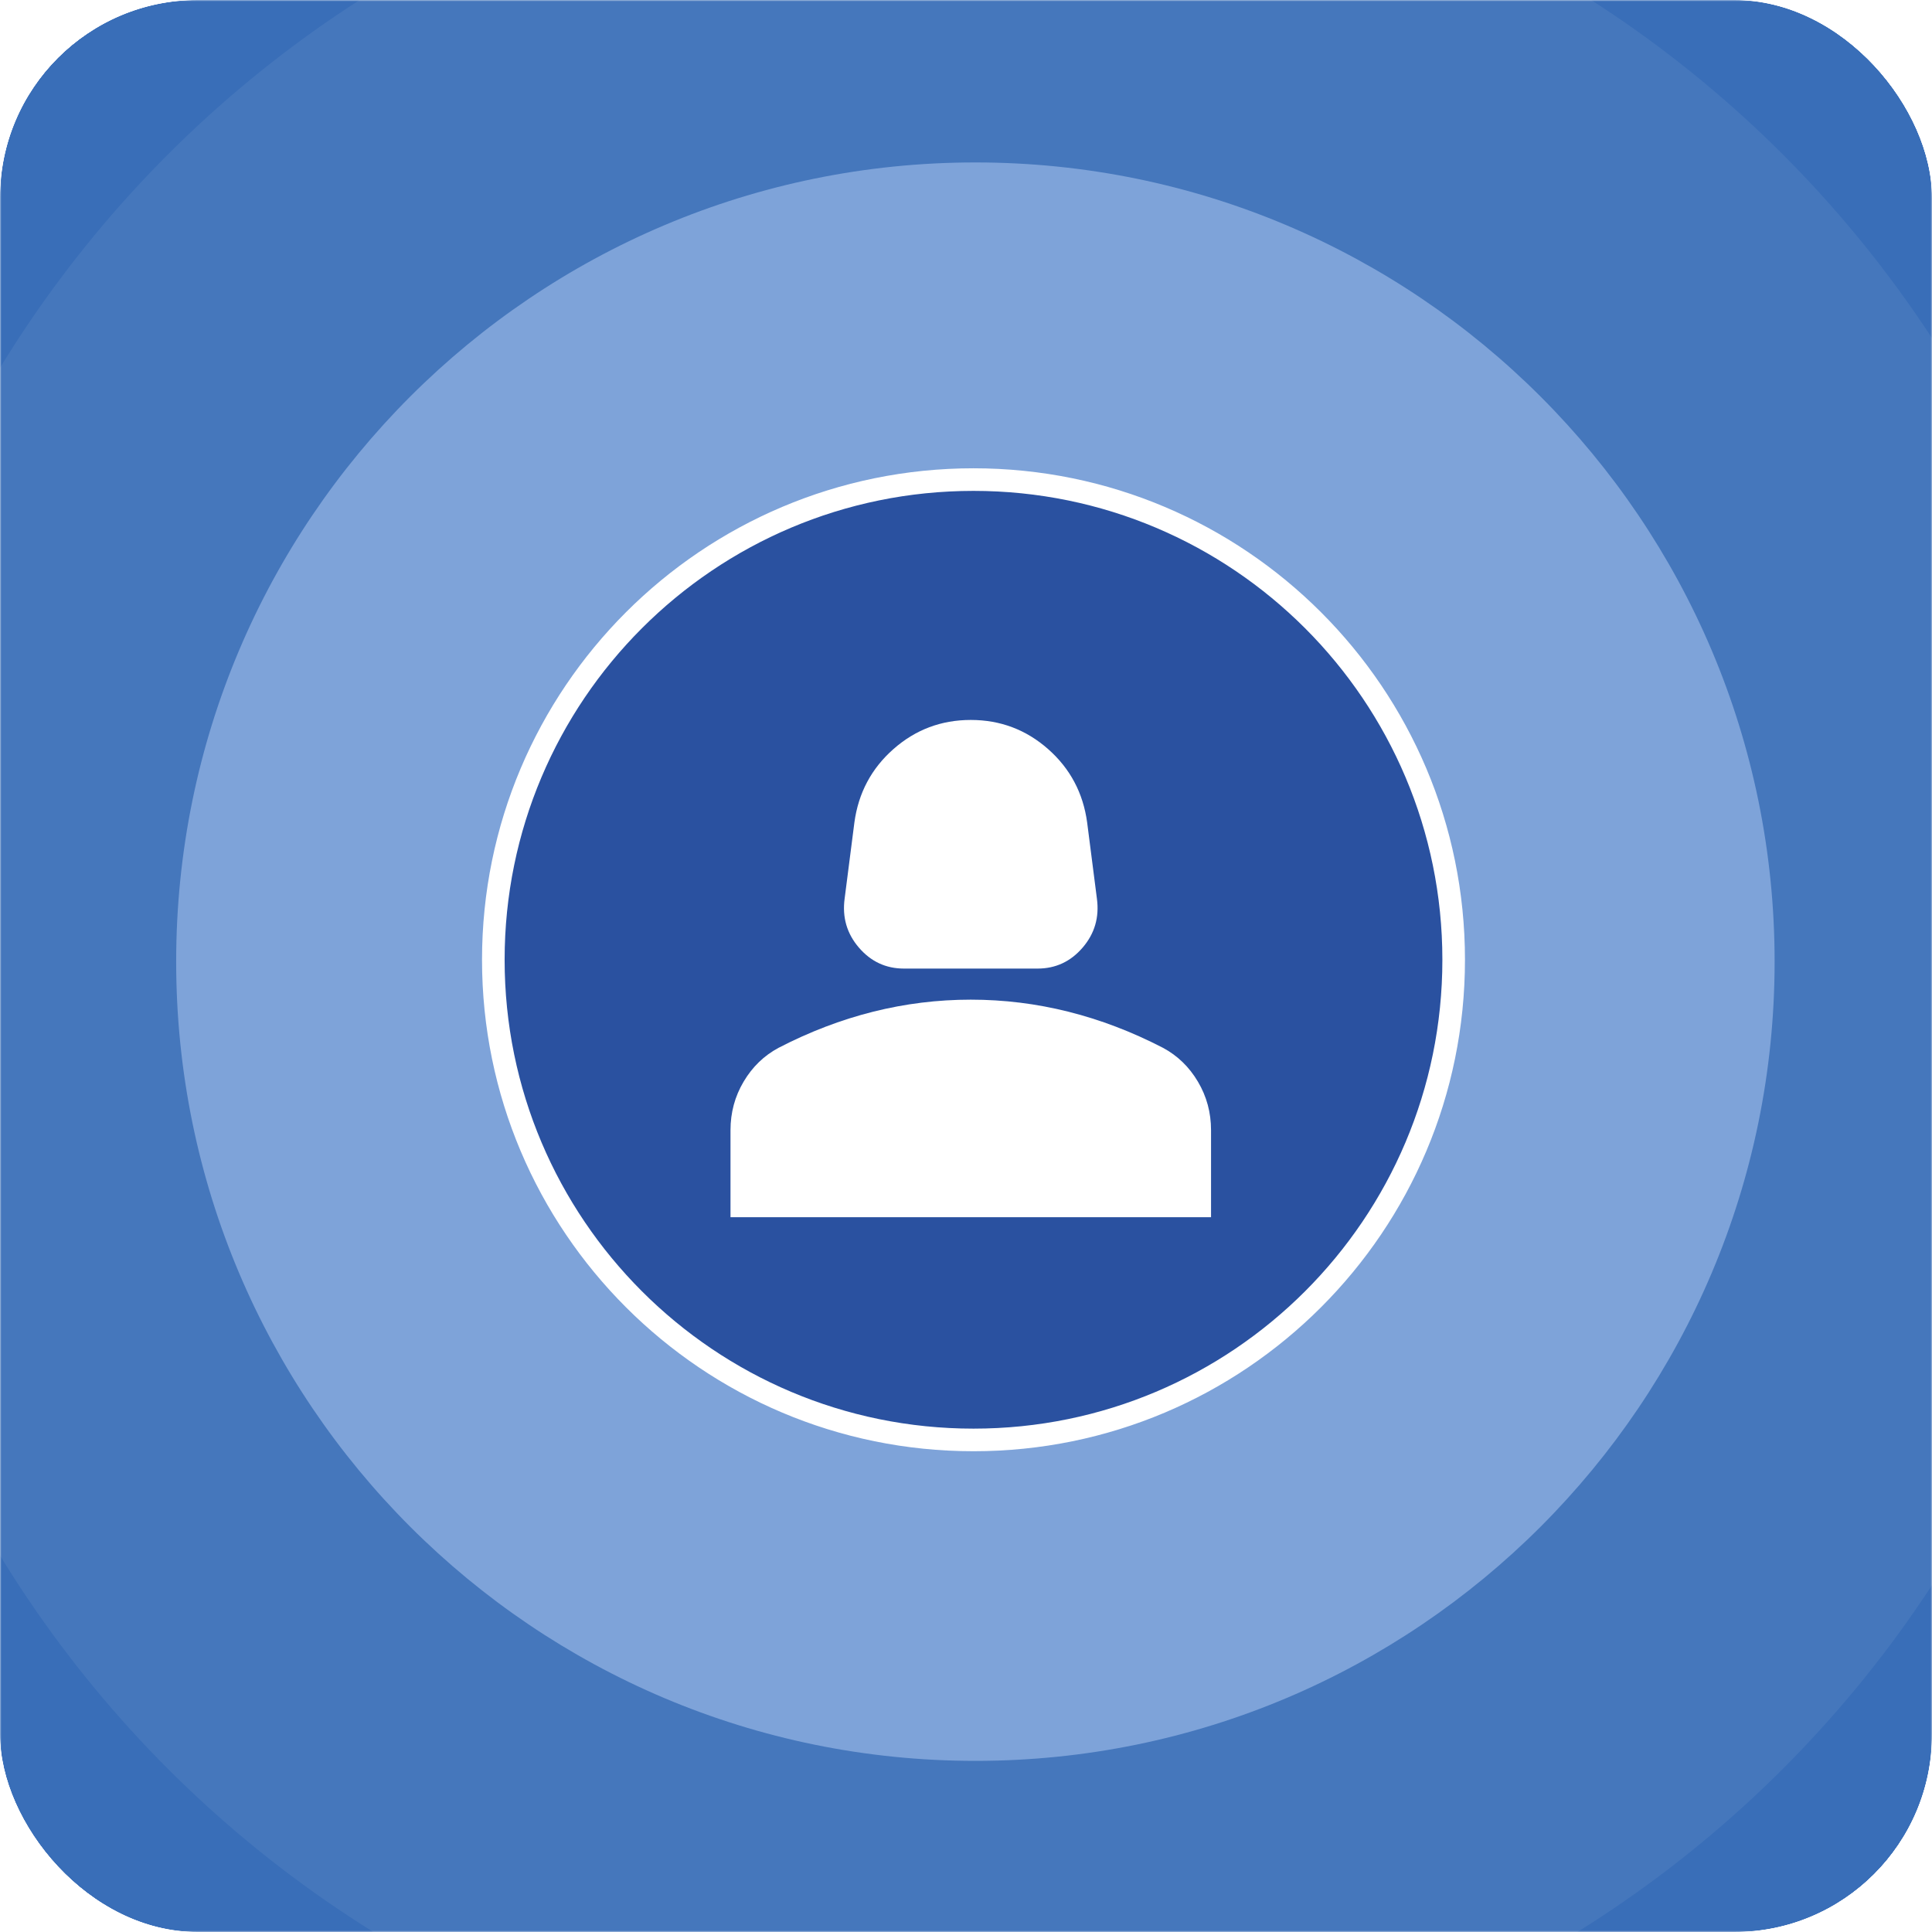 <svg width="684" height="684" viewBox="0 0 684 684" fill="none" xmlns="http://www.w3.org/2000/svg">
<g clip-path="url(#clip0_4260_120)">
<mask id="mask0_4260_120" style="mask-type:luminance" maskUnits="userSpaceOnUse" x="0" y="0" width="684" height="684">
<path d="M684 0H0V684H684V0Z" fill="white"/>
</mask>
<g mask="url(#mask0_4260_120)">
<g filter="url(#filter0_d_4260_120)">
<path d="M695.389 -107H-10.504C-62.141 -107 -104 -66.548 -104 -16.648V701.648C-104 751.549 -62.141 792 -10.504 792H695.389C747.025 792 788.884 751.549 788.884 701.648V-16.648C788.884 -66.548 747.025 -107 695.389 -107Z" fill="#255EAF"/>
</g>
<mask id="mask1_4260_120" style="mask-type:alpha" maskUnits="userSpaceOnUse" x="-104" y="-107" width="893" height="899">
<path d="M695.389 -107H-10.504C-62.141 -107 -104 -66.548 -104 -16.648V701.648C-104 751.549 -62.141 792 -10.504 792H695.389C747.025 792 788.884 751.549 788.884 701.648V-16.648C788.884 -66.548 747.025 -107 695.389 -107Z" fill="#A2AAC1"/>
</mask>
<g mask="url(#mask1_4260_120)">
<path d="M343.077 888.404C644.457 888.404 888.774 644.087 888.774 342.707C888.774 41.327 644.457 -202.99 343.077 -202.99C41.697 -202.99 -202.62 41.327 -202.62 342.707C-202.62 644.087 41.697 888.404 343.077 888.404Z" fill="#396EB8"/>
<path d="M345.321 744.682C568.567 744.682 749.541 563.706 749.541 340.462C749.541 117.218 568.567 -63.758 345.321 -63.758C122.077 -63.758 -58.898 117.218 -58.898 340.462C-58.898 563.706 122.077 744.682 345.321 744.682Z" fill="#4577BC"/>
<path d="M345.326 623.416C501.597 623.416 628.28 496.733 628.28 340.462C628.28 184.191 501.597 57.508 345.326 57.508C189.054 57.508 62.371 184.191 62.371 340.462C62.371 496.733 189.054 623.416 345.326 623.416Z" fill="#7EA3D9"/>
<path d="M344.654 509.791C438.542 509.791 514.654 433.68 514.654 339.791C514.654 245.903 438.542 169.791 344.654 169.791C250.766 169.791 174.654 245.903 174.654 339.791C174.654 433.68 250.766 509.791 344.654 509.791Z" fill="#2A51A0" stroke="white" stroke-width="8"/>
<mask id="mask2_4260_120" style="mask-type:alpha" maskUnits="userSpaceOnUse" x="216" y="210" width="256" height="265">
<path d="M471.285 210.876H216.094V474.949H471.285V210.876Z" fill="#D9D9D9"/>
</mask>
<g mask="url(#mask2_4260_120)">
<path d="M320.03 342.912C313.65 342.912 308.334 340.436 304.081 335.486C299.826 330.535 298.143 324.757 299.029 318.156L302.485 291.199C303.902 280.746 308.511 272.081 316.309 265.204C324.106 258.328 333.233 254.889 343.69 254.889C354.145 254.889 363.272 258.328 371.069 265.204C378.867 272.081 383.474 280.746 384.892 291.199L388.347 318.156C389.234 324.757 387.551 330.535 383.295 335.486C379.043 340.436 373.728 342.912 367.347 342.912H320.03ZM258.624 430.938V400.129C258.624 393.894 260.174 388.162 263.276 382.936C266.378 377.709 270.498 373.723 275.637 370.97C286.624 365.286 297.789 361.023 309.131 358.179C320.473 355.337 331.993 353.916 343.69 353.916C355.385 353.916 366.904 355.337 378.246 358.179C389.587 361.023 400.753 365.286 411.74 370.97C416.879 373.723 420.999 377.709 424.1 382.936C427.202 388.162 428.753 393.894 428.753 400.129V430.938H258.624Z" fill="white"/>
</g>
</g>
</g>
</g>
<defs>
<filter id="filter0_d_4260_120" x="-194.352" y="-156.694" width="1073.59" height="1079.7" filterUnits="userSpaceOnUse" color-interpolation-filters="sRGB">
<feFlood flood-opacity="0" result="BackgroundImageFix"/>
<feColorMatrix in="SourceAlpha" type="matrix" values="0 0 0 0 0 0 0 0 0 0 0 0 0 0 0 0 0 0 127 0" result="hardAlpha"/>
<feOffset dy="40.658"/>
<feGaussianBlur stdDeviation="45.176"/>
<feComposite in2="hardAlpha" operator="out"/>
<feColorMatrix type="matrix" values="0 0 0 0 0 0 0 0 0 0 0 0 0 0 0 0 0 0 0.1 0"/>
<feBlend mode="normal" in2="BackgroundImageFix" result="effect1_dropShadow_4260_120"/>
<feBlend mode="normal" in="SourceGraphic" in2="effect1_dropShadow_4260_120" result="shape"/>
</filter>
<clipPath id="clip0_4260_120">
<rect width="684" height="684" rx="70" fill="white"/>
</clipPath>
</defs>
</svg>
